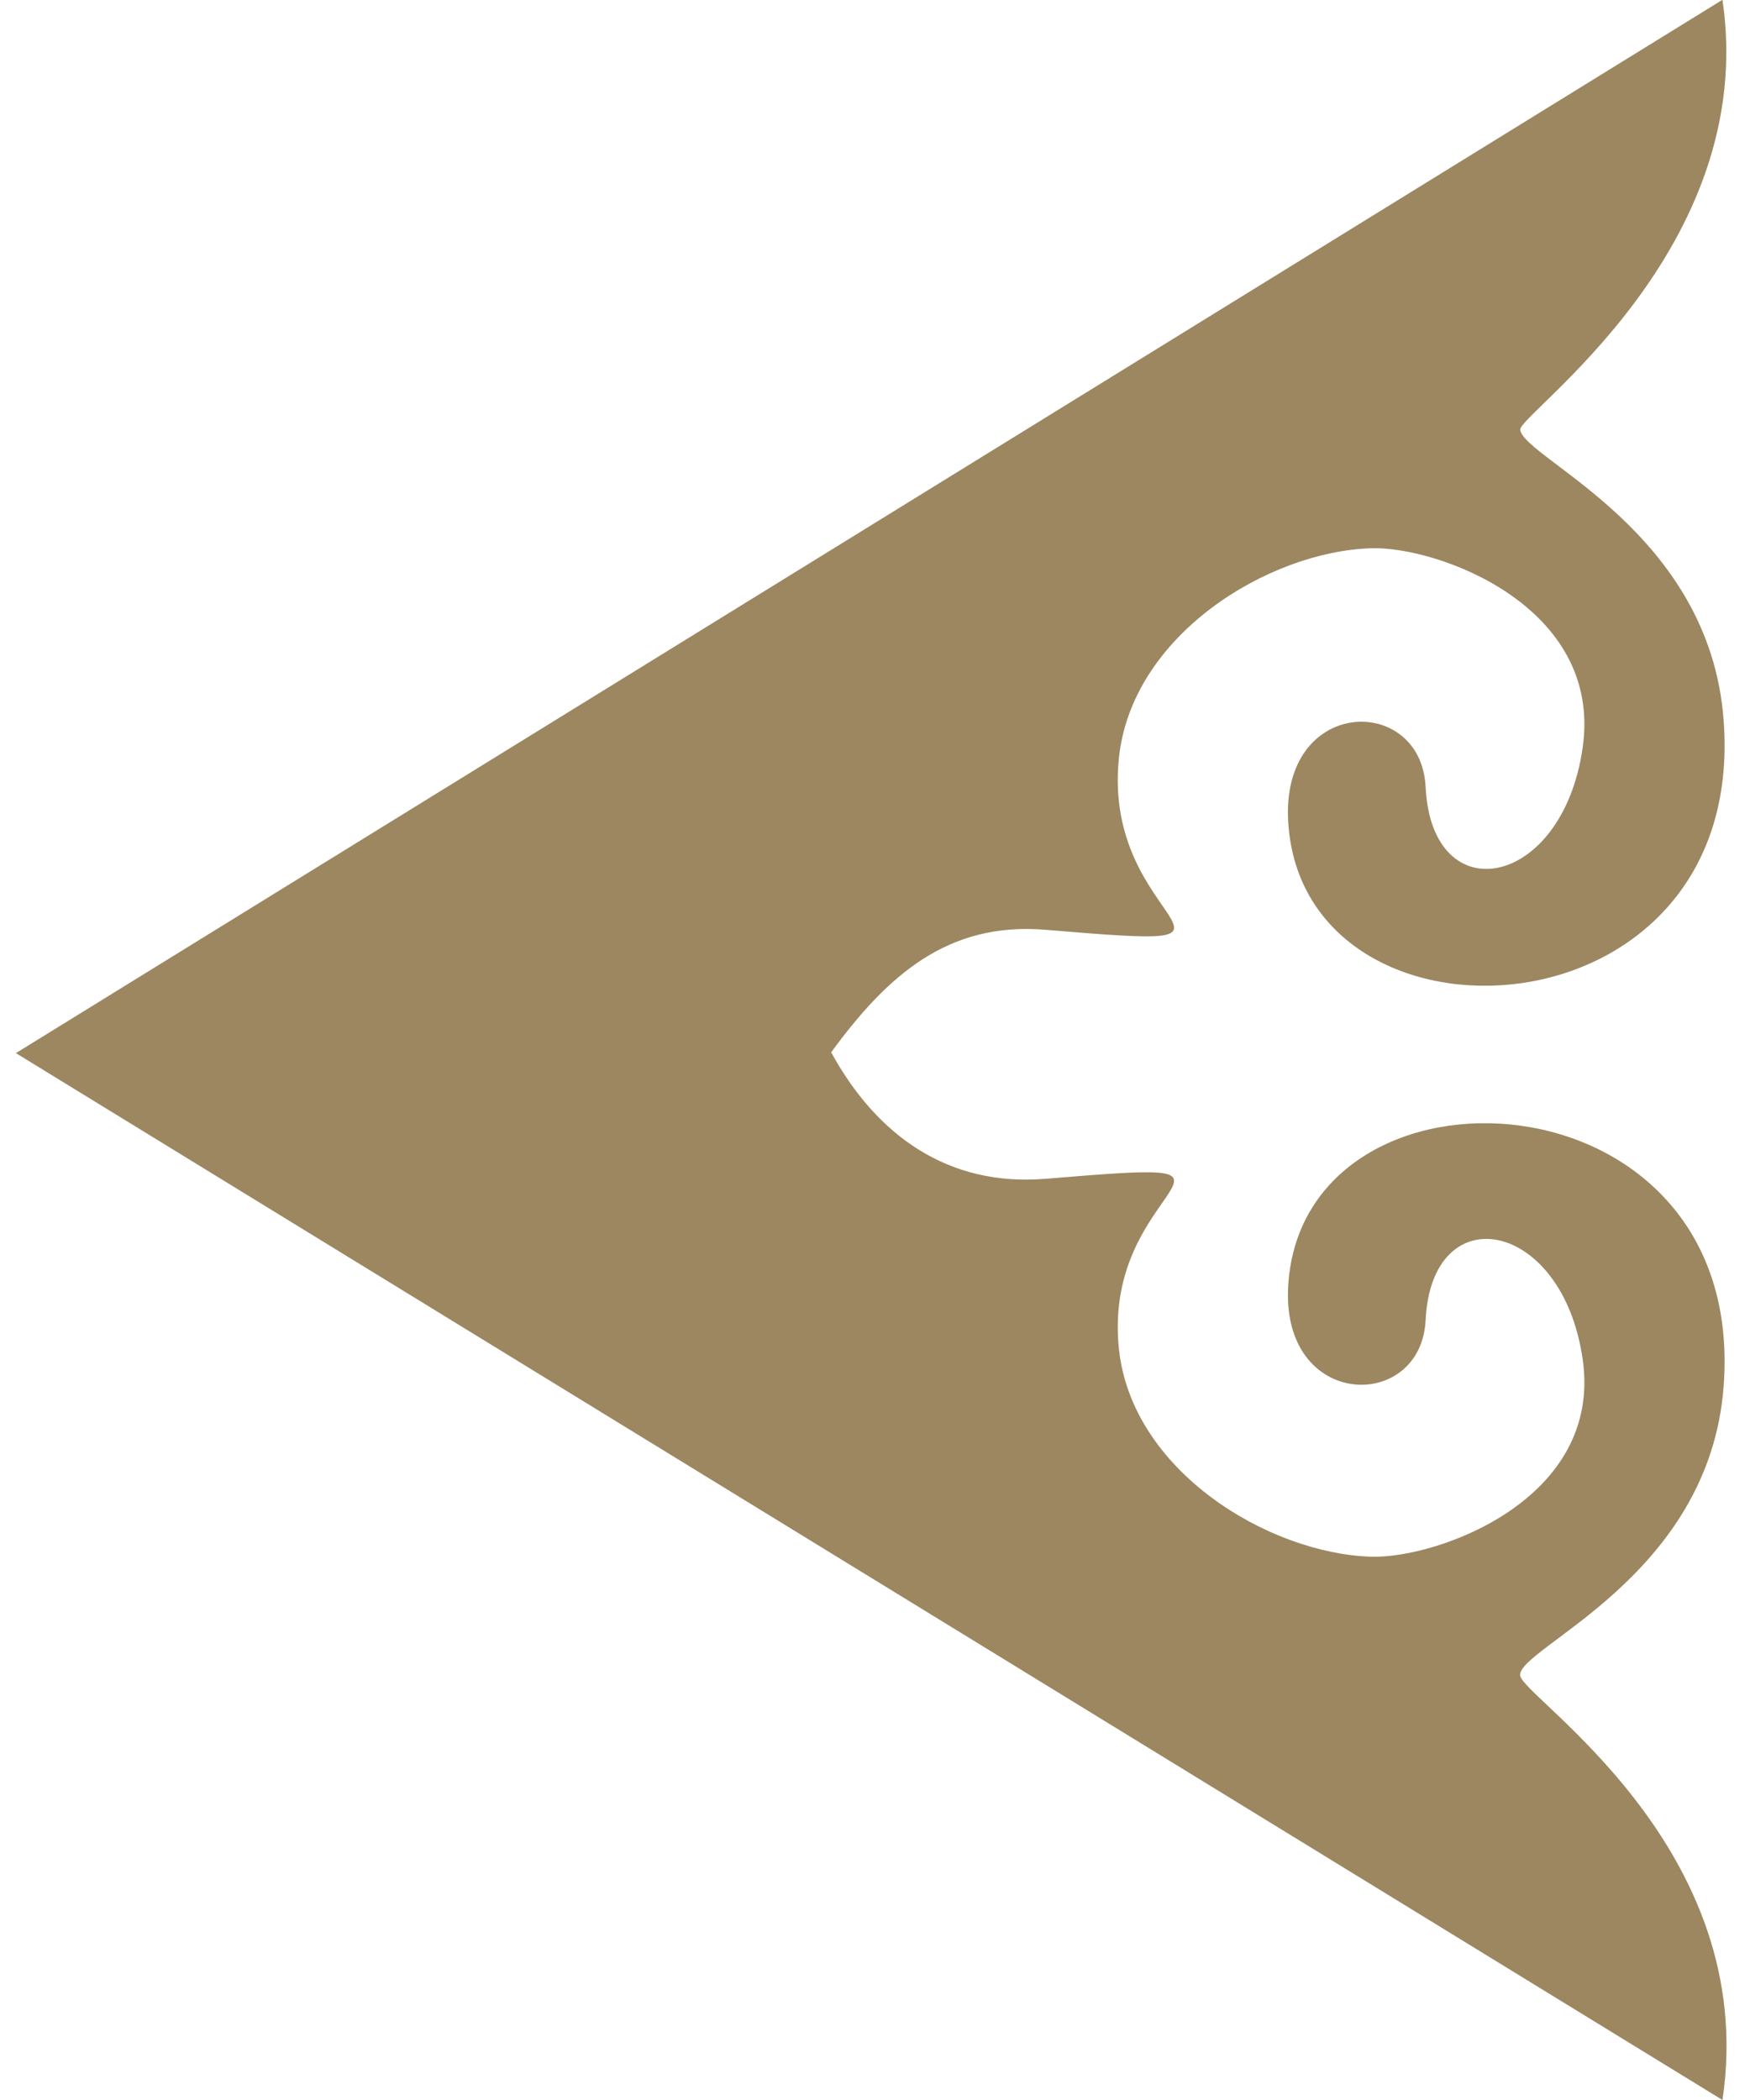 <svg width="60" height="72" viewBox="0 0 60 72" fill="none" xmlns="http://www.w3.org/2000/svg">
<path fill-rule="evenodd" clip-rule="evenodd" d="M0.545 36.107L59.056 72C60.351 63.32 52.195 58.197 52.119 57.445C52.03 56.485 58.612 54.09 59.097 47.518C59.918 36.547 44.692 35.849 44.169 44.053C43.891 48.342 48.729 48.439 48.879 45.254C49.089 40.989 53.567 41.794 54.262 46.594C54.964 51.401 49.288 53.436 47.02 53.373C43.487 53.266 38.787 50.426 38.361 46.229C37.772 40.45 44.389 39.703 35.853 40.416C32.5 40.693 30.054 38.925 28.497 36.08C30.431 33.435 32.5 31.597 35.853 31.879C44.389 32.596 37.772 31.842 38.361 26.007C38.787 21.774 43.487 18.902 47.02 18.797C49.288 18.729 54.964 20.784 54.262 25.64C53.567 30.481 49.089 31.293 48.879 26.991C48.729 23.772 43.891 23.874 44.169 28.205C44.692 36.481 59.918 35.781 59.097 24.706C58.62 18.204 52.279 15.748 52.121 14.739C52.04 14.207 60.324 8.583 59.056 -0.007" fill="#9C8761"/>
</svg>
